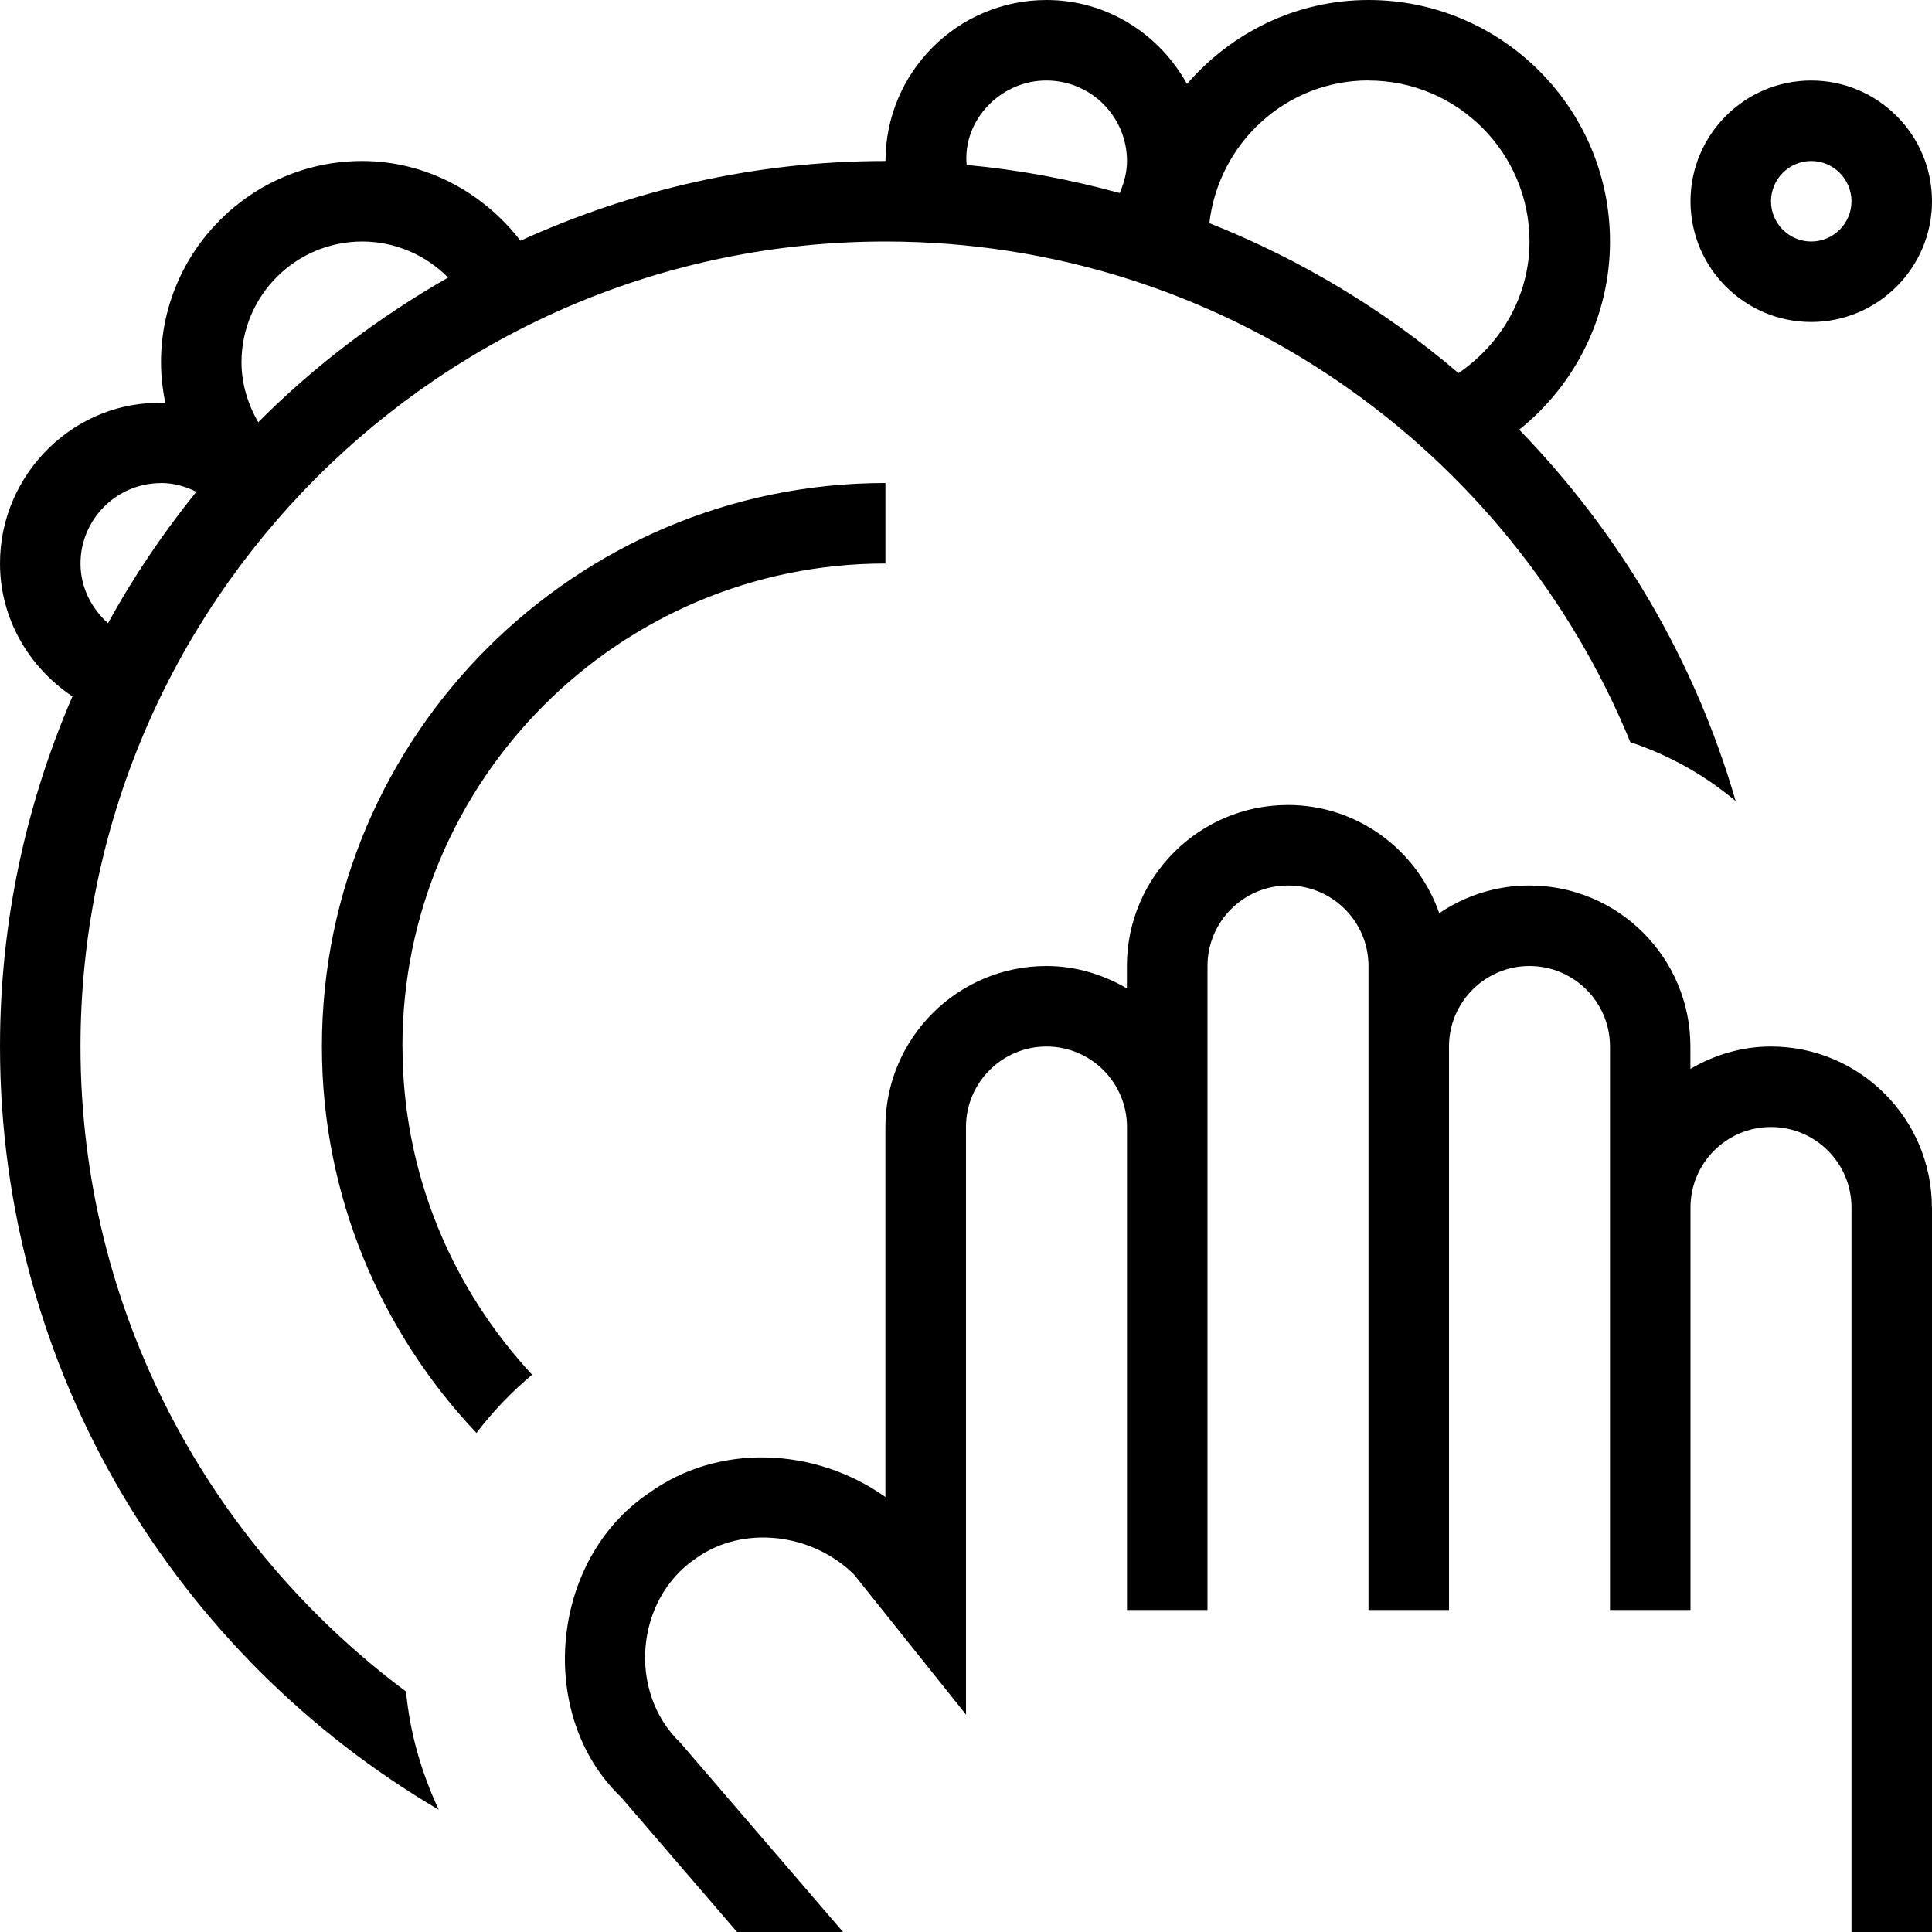 <svg id="Layer_1" viewBox="0 0 24 24" xmlns="http://www.w3.org/2000/svg" data-name="Layer 1"><path d="m22.5 4c.827 0 1.5-.673 1.5-1.5s-.673-1.5-1.5-1.5-1.5.673-1.5 1.5.673 1.5 1.5 1.5zm0-2c.275 0 .5.224.5.5s-.225.5-.5.5-.5-.224-.5-.5.225-.5.5-.5zm1.5 13v9h-1v-9c0-.551-.448-1-1-1s-1 .449-1 1v5h-1v-7c0-.551-.448-1-1-1s-1 .449-1 1v7h-1v-8c0-.551-.448-1-1-1s-1 .449-1 1v8h-1v-6c0-.551-.448-1-1-1s-1 .449-1 1v7.299l-1.391-1.74c-.521-.516-1.382-.619-1.965-.2-.754.511-.847 1.661-.195 2.287l2.024 2.354h-1.317l-1.44-1.674c-1.058-1.01-.89-2.948.344-3.778.854-.618 2.05-.58 2.939.048v-4.596c0-1.103.897-2 2-2 .366 0 .705.106 1 .278v-.278c0-1.103.897-2 2-2 .872 0 1.607.564 1.88 1.344.32-.217.705-.344 1.12-.344 1.103 0 2 .897 2 2v.278c.295-.172.634-.278 1-.278 1.103 0 2 .897 2 2zm-19-2c0 1.575.615 3.005 1.61 4.077-.256.216-.488.456-.691.724-1.186-1.255-1.92-2.942-1.92-4.801 0-3.86 3.141-7 7-7v1c-3.309 0-6 2.691-6 6zm-4 0c0-5.514 4.486-10 10-10 4.176 0 7.758 2.576 9.253 6.22.485.161.925.409 1.308.731-.509-1.758-1.446-3.334-2.689-4.613.7-.561 1.128-1.414 1.128-2.338 0-1.654-1.346-3-3-3-.903 0-1.705.409-2.255 1.043-.341-.618-.991-1.043-1.745-1.043-1.103 0-2 .897-2 2-1.618 0-3.15.36-4.535.99-.469-.608-1.186-.99-1.965-.99-1.379 0-2.5 1.122-2.5 2.5 0 .171.02.341.054.506-1.119-.048-2.057.878-2.054 1.994 0 .678.353 1.286.9 1.651-.577 1.335-.9 2.804-.9 4.349 0 4.04 2.195 7.568 5.45 9.481-.215-.461-.358-.952-.406-1.468-2.448-1.825-4.044-4.732-4.044-8.013zm16-12c1.103 0 2 .897 2 2 0 .668-.344 1.267-.882 1.635-.915-.781-1.958-1.413-3.095-1.863.115-.995.952-1.773 1.977-1.773zm-4 0c.552 0 1 .449 1 1 0 .139-.036.272-.091.398-.614-.169-1.249-.289-1.901-.349-.052-.564.431-1.052.992-1.049zm-8.5 2c.405 0 .788.166 1.067.448-.865.494-1.661 1.096-2.359 1.797-.13-.225-.208-.479-.208-.745 0-.827.673-1.5 1.5-1.5zm-2.5 3c.157 0 .304.042.439.109-.411.51-.781 1.054-1.097 1.633-.209-.186-.342-.45-.342-.741 0-.551.448-1 1-1z"/></svg>